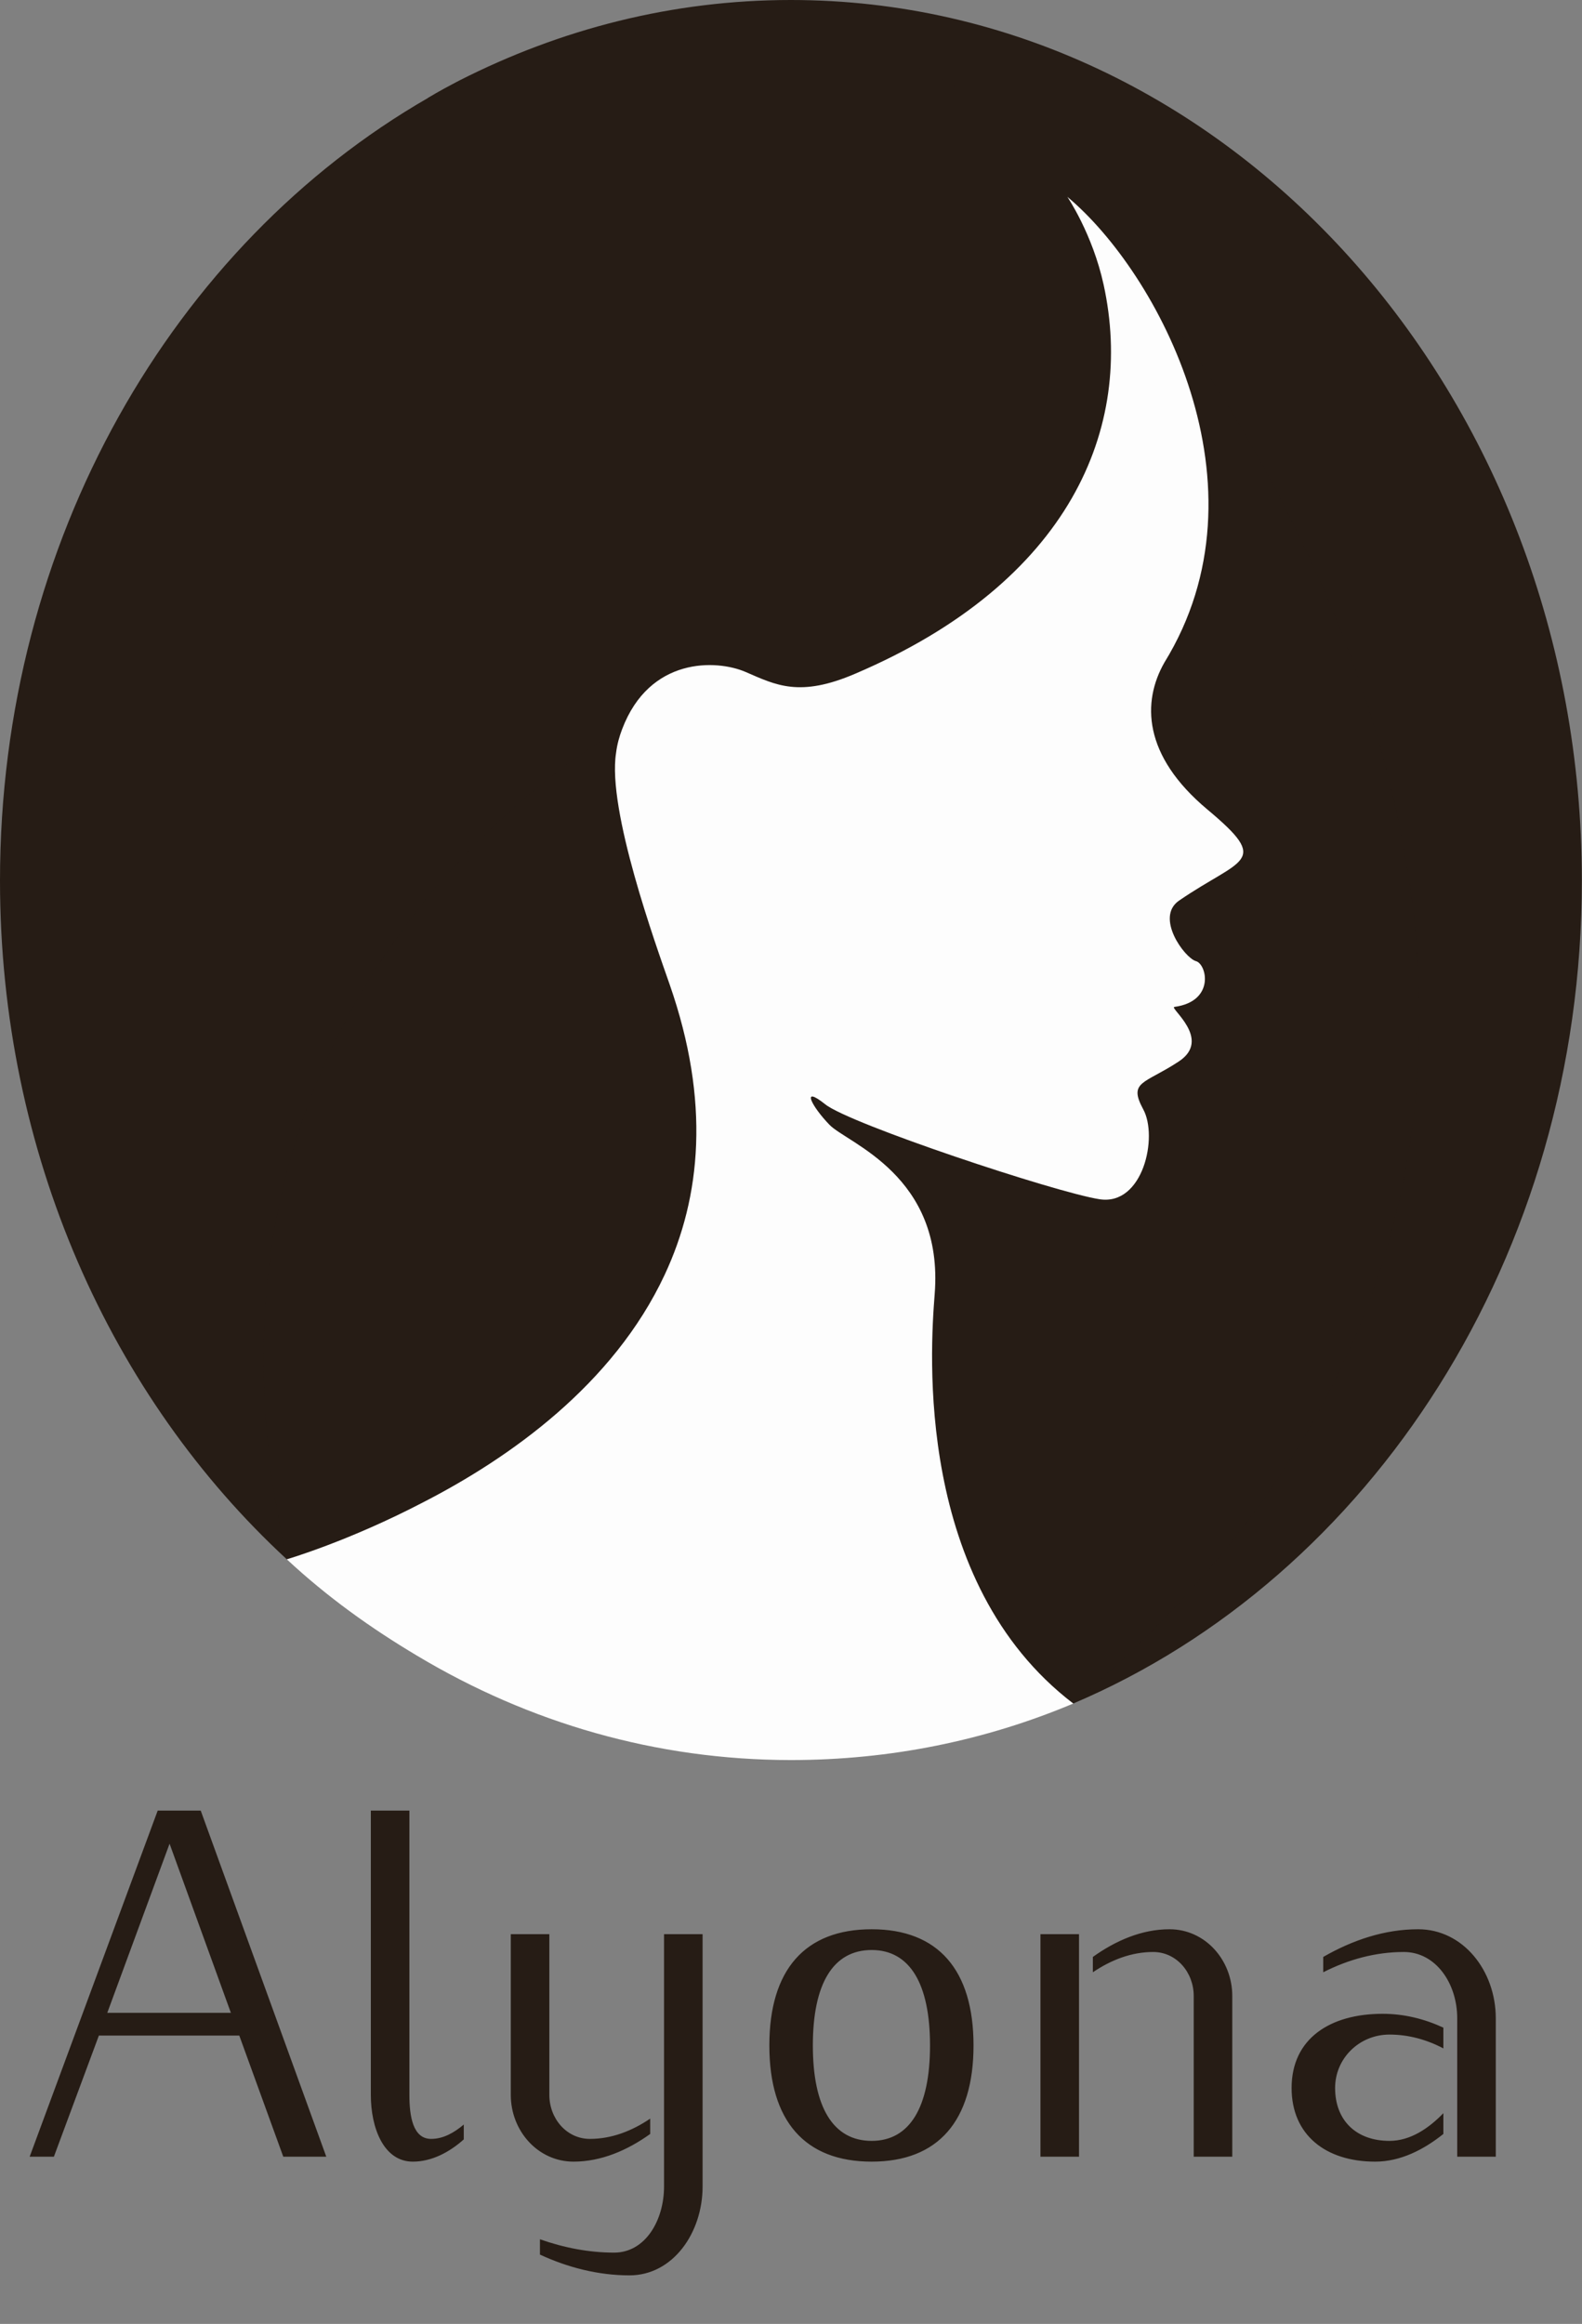 <svg width="32" height="47" viewBox="0 0 32 47" fill="none" xmlns="http://www.w3.org/2000/svg">
<rect x="0" y="0" width="32" height="47" fill="#808080" stroke="none"/>
<g clip-path="url(#clip0_422_413)">
<path d="M15.997 0C13.6 0 11.339 0.588 9.292 1.628C9.077 1.741 8.862 1.854 8.659 1.979C8.896 1.866 5.979 28.121 21.708 34.453C27.723 31.898 31.997 25.408 31.997 17.809C31.997 7.972 24.828 0 15.997 0Z" fill="#261C15"/>
<path d="M5.801 31.536C2.261 28.268 0 23.338 0 17.809C0 10.923 3.517 4.941 8.661 1.979C8.899 1.866 9.136 1.753 9.408 1.651C11.104 0.95 13.49 0.271 16.056 0.645C17.945 0.922 20.288 1.794 21.591 3.982C21.597 3.993 21.607 4.001 21.616 4.01C21.73 4.131 26.946 9.95 15.762 17.888C13.569 19.449 16.678 24.639 14.541 27.895C11.353 32.791 5.801 31.536 5.801 31.536Z" fill="#261C15"/>
<path opacity="0.3" d="M21.71 34.454C10.686 26.482 16.396 19.166 20.987 13.818C23.816 10.535 22.704 5.205 22.698 5.191C23.173 5.688 36.614 21.857 21.71 34.454Z" fill="#261C15"/>
<path opacity="0.3" d="M12.584 14.756C12.584 14.745 12.607 14.711 12.607 14.711C12.494 14.779 3.154 19.844 5.8 31.536L5.811 31.536C5.811 31.536 11.363 32.791 14.563 27.895C16.406 25.068 14.315 20.783 15.162 18.691C13.975 16.373 12.573 14.79 12.584 14.756Z" fill="#261C15"/>
<path d="M18.906 26.177C19.098 23.768 17.142 23.123 16.78 22.75C16.418 22.377 16.192 21.936 16.69 22.332C17.176 22.728 21.36 24.119 22.242 24.254C23.124 24.39 23.429 22.988 23.124 22.434C22.818 21.868 23.146 21.925 23.836 21.473C24.537 21.02 23.633 20.376 23.757 20.364C24.582 20.251 24.413 19.494 24.187 19.437C23.96 19.369 23.361 18.555 23.847 18.216C25.114 17.345 25.724 17.459 24.424 16.373C23.112 15.276 23.101 14.191 23.553 13.399C25.747 9.837 23.426 5.513 21.59 3.981C21.59 3.981 22.099 4.729 22.324 5.76C22.954 8.651 21.642 11.771 17.3 13.625C16.17 14.111 15.692 13.854 15.084 13.591C14.49 13.334 13.139 13.286 12.585 14.745C12.529 14.892 12.483 15.05 12.461 15.231C12.28 16.384 13.271 19.122 13.546 19.912C14.371 22.28 14.18 24.209 13.445 25.781C12.404 28.008 10.301 29.489 8.56 30.383C7.045 31.174 5.801 31.536 5.801 31.536C6.615 32.294 7.497 32.927 8.447 33.492C10.697 34.838 13.264 35.596 16 35.596C18.013 35.596 19.935 35.2 21.71 34.453C18.499 32 18.816 27.319 18.906 26.177Z" fill="#FDFDFD"/>
</g>
<path d="M6.6 43.618H5.73L4.84 41.168H2L1.09 43.618H0.6L3.19 36.618H4.06L6.6 43.618ZM4.67 40.708L3.43 37.288L2.17 40.708H4.67ZM9.381 43.268C9.091 43.528 8.731 43.718 8.351 43.718C7.761 43.718 7.501 43.038 7.501 42.368V36.618H8.281V42.368C8.281 42.798 8.351 43.258 8.721 43.258C8.971 43.258 9.191 43.128 9.381 42.968V43.268ZM14.212 44.218C14.212 45.158 13.612 46.018 12.732 46.018C12.102 46.018 11.482 45.858 10.922 45.598V45.288C11.402 45.458 11.912 45.558 12.422 45.558C13.052 45.558 13.432 44.908 13.432 44.218V39.118H14.212V44.218ZM13.152 43.158C12.692 43.488 12.162 43.718 11.602 43.718C10.882 43.718 10.332 43.098 10.332 42.368V39.118H11.112V42.368C11.112 42.848 11.462 43.258 11.932 43.258C12.372 43.258 12.782 43.098 13.152 42.848V43.158ZM19.692 41.368C19.692 42.898 18.972 43.718 17.632 43.718C16.282 43.718 15.562 42.898 15.562 41.368C15.562 39.838 16.282 39.018 17.632 39.018C18.972 39.018 19.692 39.838 19.692 41.368ZM18.812 41.368C18.812 40.118 18.402 39.438 17.632 39.438C16.852 39.438 16.442 40.118 16.442 41.368C16.442 42.618 16.852 43.298 17.632 43.298C18.402 43.298 18.812 42.618 18.812 41.368ZM21.826 43.618H21.046V39.118H21.826V43.618ZM24.926 43.618H24.146V40.368C24.146 39.888 23.796 39.478 23.326 39.478C22.886 39.478 22.476 39.638 22.106 39.888V39.578C22.566 39.248 23.096 39.018 23.656 39.018C24.376 39.018 24.926 39.638 24.926 40.368V43.618ZM29.196 43.158C28.796 43.478 28.326 43.718 27.816 43.718C26.816 43.718 26.126 43.178 26.126 42.228C26.126 41.228 26.906 40.728 27.966 40.728C28.396 40.728 28.806 40.828 29.196 41.008V41.428C28.856 41.248 28.486 41.148 28.106 41.148C27.496 41.148 27.006 41.628 27.006 42.228C27.006 42.888 27.436 43.298 28.106 43.298C28.526 43.298 28.896 43.048 29.196 42.738V43.158ZM30.256 43.618H29.476V40.818C29.476 40.118 29.046 39.478 28.396 39.478C27.826 39.478 27.276 39.628 26.766 39.888V39.578C27.356 39.238 28.006 39.018 28.686 39.018C29.596 39.018 30.256 39.858 30.256 40.818V43.618Z" fill="#261C15"/>
<defs>
<clipPath id="clip0_422_413">
<rect width="32" height="35.618" fill="white"/>
</clipPath>
</defs>
</svg>
